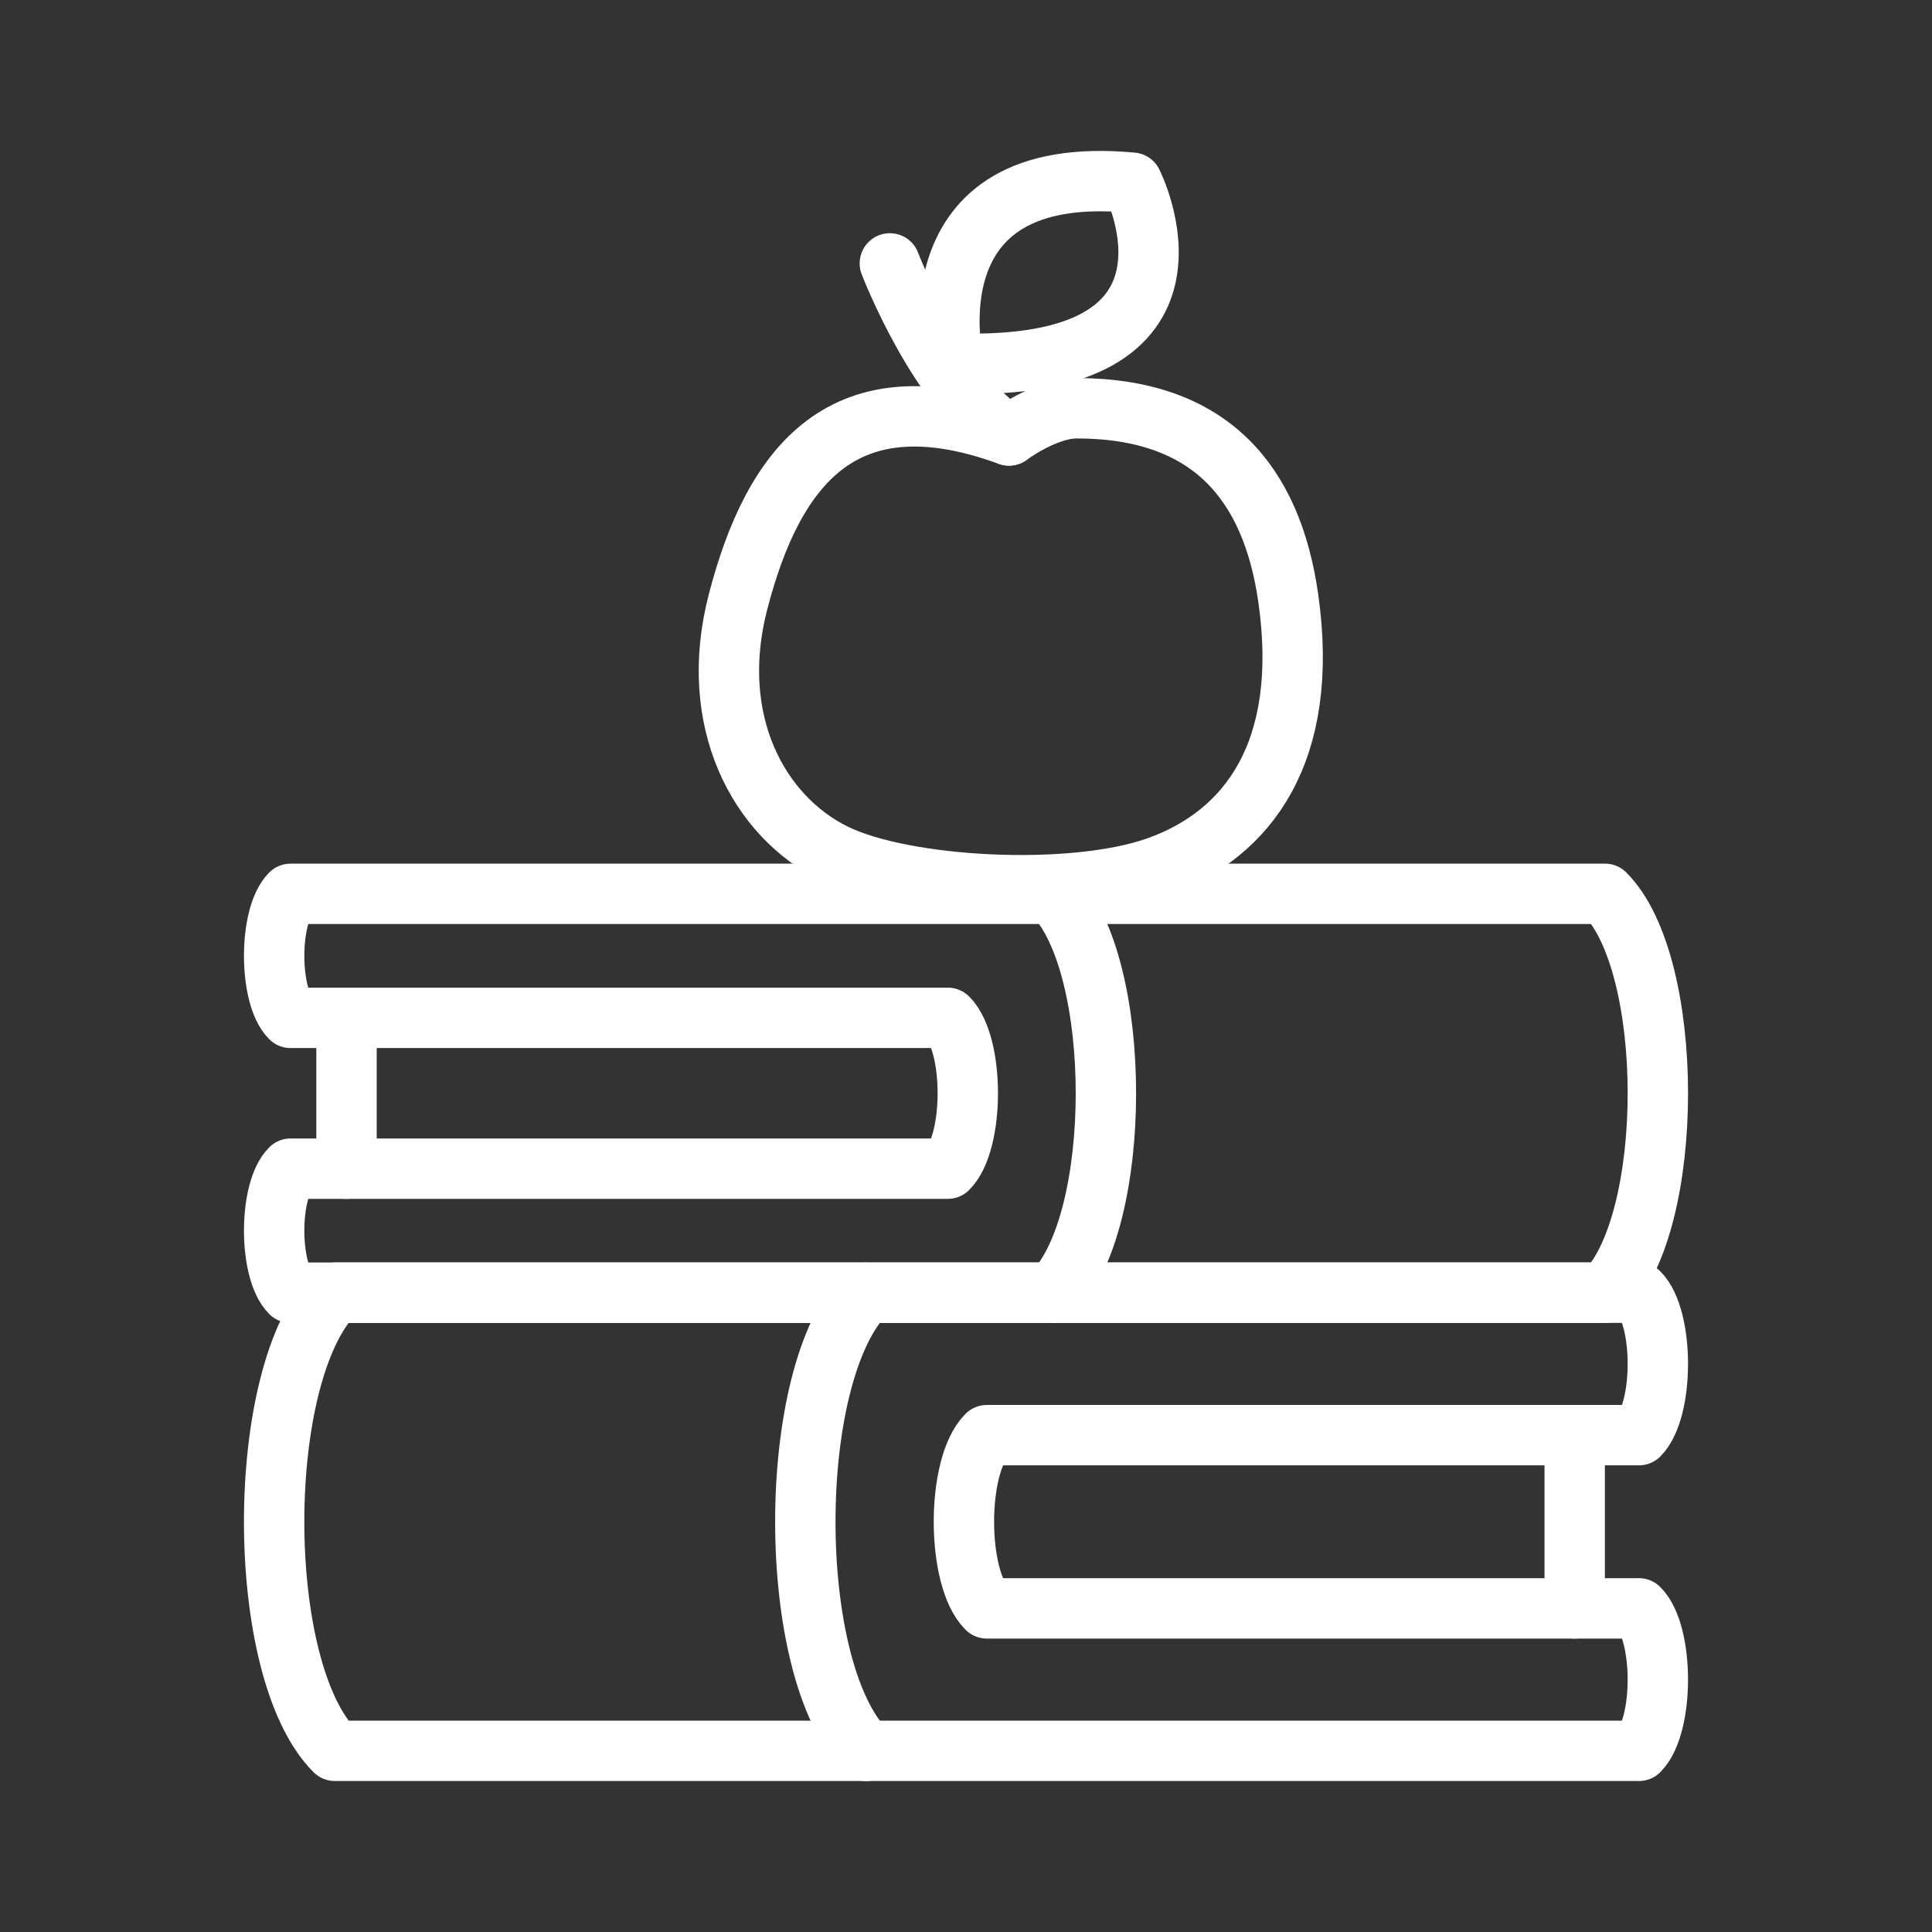 <ns0:svg xmlns:ns0="http://www.w3.org/2000/svg" id="b" viewBox="0 0 48 48" style="stroke-width:1.5px"><ns0:rect x="0" y="0" width="48" height="48" fill="#333333" stroke="none"/><ns0:defs style="stroke-width:1.5px"><ns0:style style="stroke-width:1.5px">.f{fill:none;stroke:#fff;stroke-linecap:round;stroke-linejoin:round;}</ns0:style></ns0:defs><ns0:g style="stroke-width:1.5px"><ns0:path class="f" d="m40.719,39.96h-16.2c-.761-.761-.761-3.543,0-4.304h16.2c.626-.626.626-2.914,0-3.54H8.32c-2.012,2.012-2.012,9.371,0,11.383h32.399c.626-.626.626-2.914,0-3.54Z" style="stroke-width:1.5px" /><ns0:line class="f" x1="39.123" y1="35.656" x2="39.123" y2="39.96" style="stroke-width:1.5px" /><ns0:path class="f" d="m21.517,32.117c-2.012,2.012-2.012,9.371,0,11.383" style="stroke-width:1.5px" /></ns0:g><ns0:g style="stroke-width:1.5px"><ns0:path class="f" d="m7.22,25.288h16.328c.662.662.662,3.084,0,3.747H7.22c-.545.545-.545,2.537,0,3.082h32.655c1.752-1.752,1.752-8.159,0-9.91H7.22c-.545.545-.545,2.537,0,3.082Z" style="stroke-width:1.5px" /><ns0:line class="f" x1="8.609" y1="29.035" x2="8.609" y2="25.288" style="stroke-width:1.5px" /><ns0:path class="f" d="m26.162,32.117c1.752-1.752,1.752-8.159,0-9.91" style="stroke-width:1.5px" /></ns0:g><ns0:path id="c" class="f" d="m25.068,10.818s.906-.675,1.677-.675c3.32,0,4.854,1.843,5.263,4.728.539,3.799-.997,5.862-3.249,6.663-2.125.755-6.288.529-8.019-.32-1.896-.93-3.17-3.303-2.405-6.257.884-3.412,2.64-5.634,6.734-4.138Z" style="stroke-width:1.5px" /><ns0:path id="d" class="f" d="m22.108,6.544s1.232,3.216,2.96,4.274" style="stroke-width:1.5px" /><ns0:path id="e" class="f" d="m23.693,9.03s-1.192-5.021,4.436-4.491c0,0,2.394,4.722-4.436,4.491Z" style="stroke-width:1.5px" /></ns0:svg>